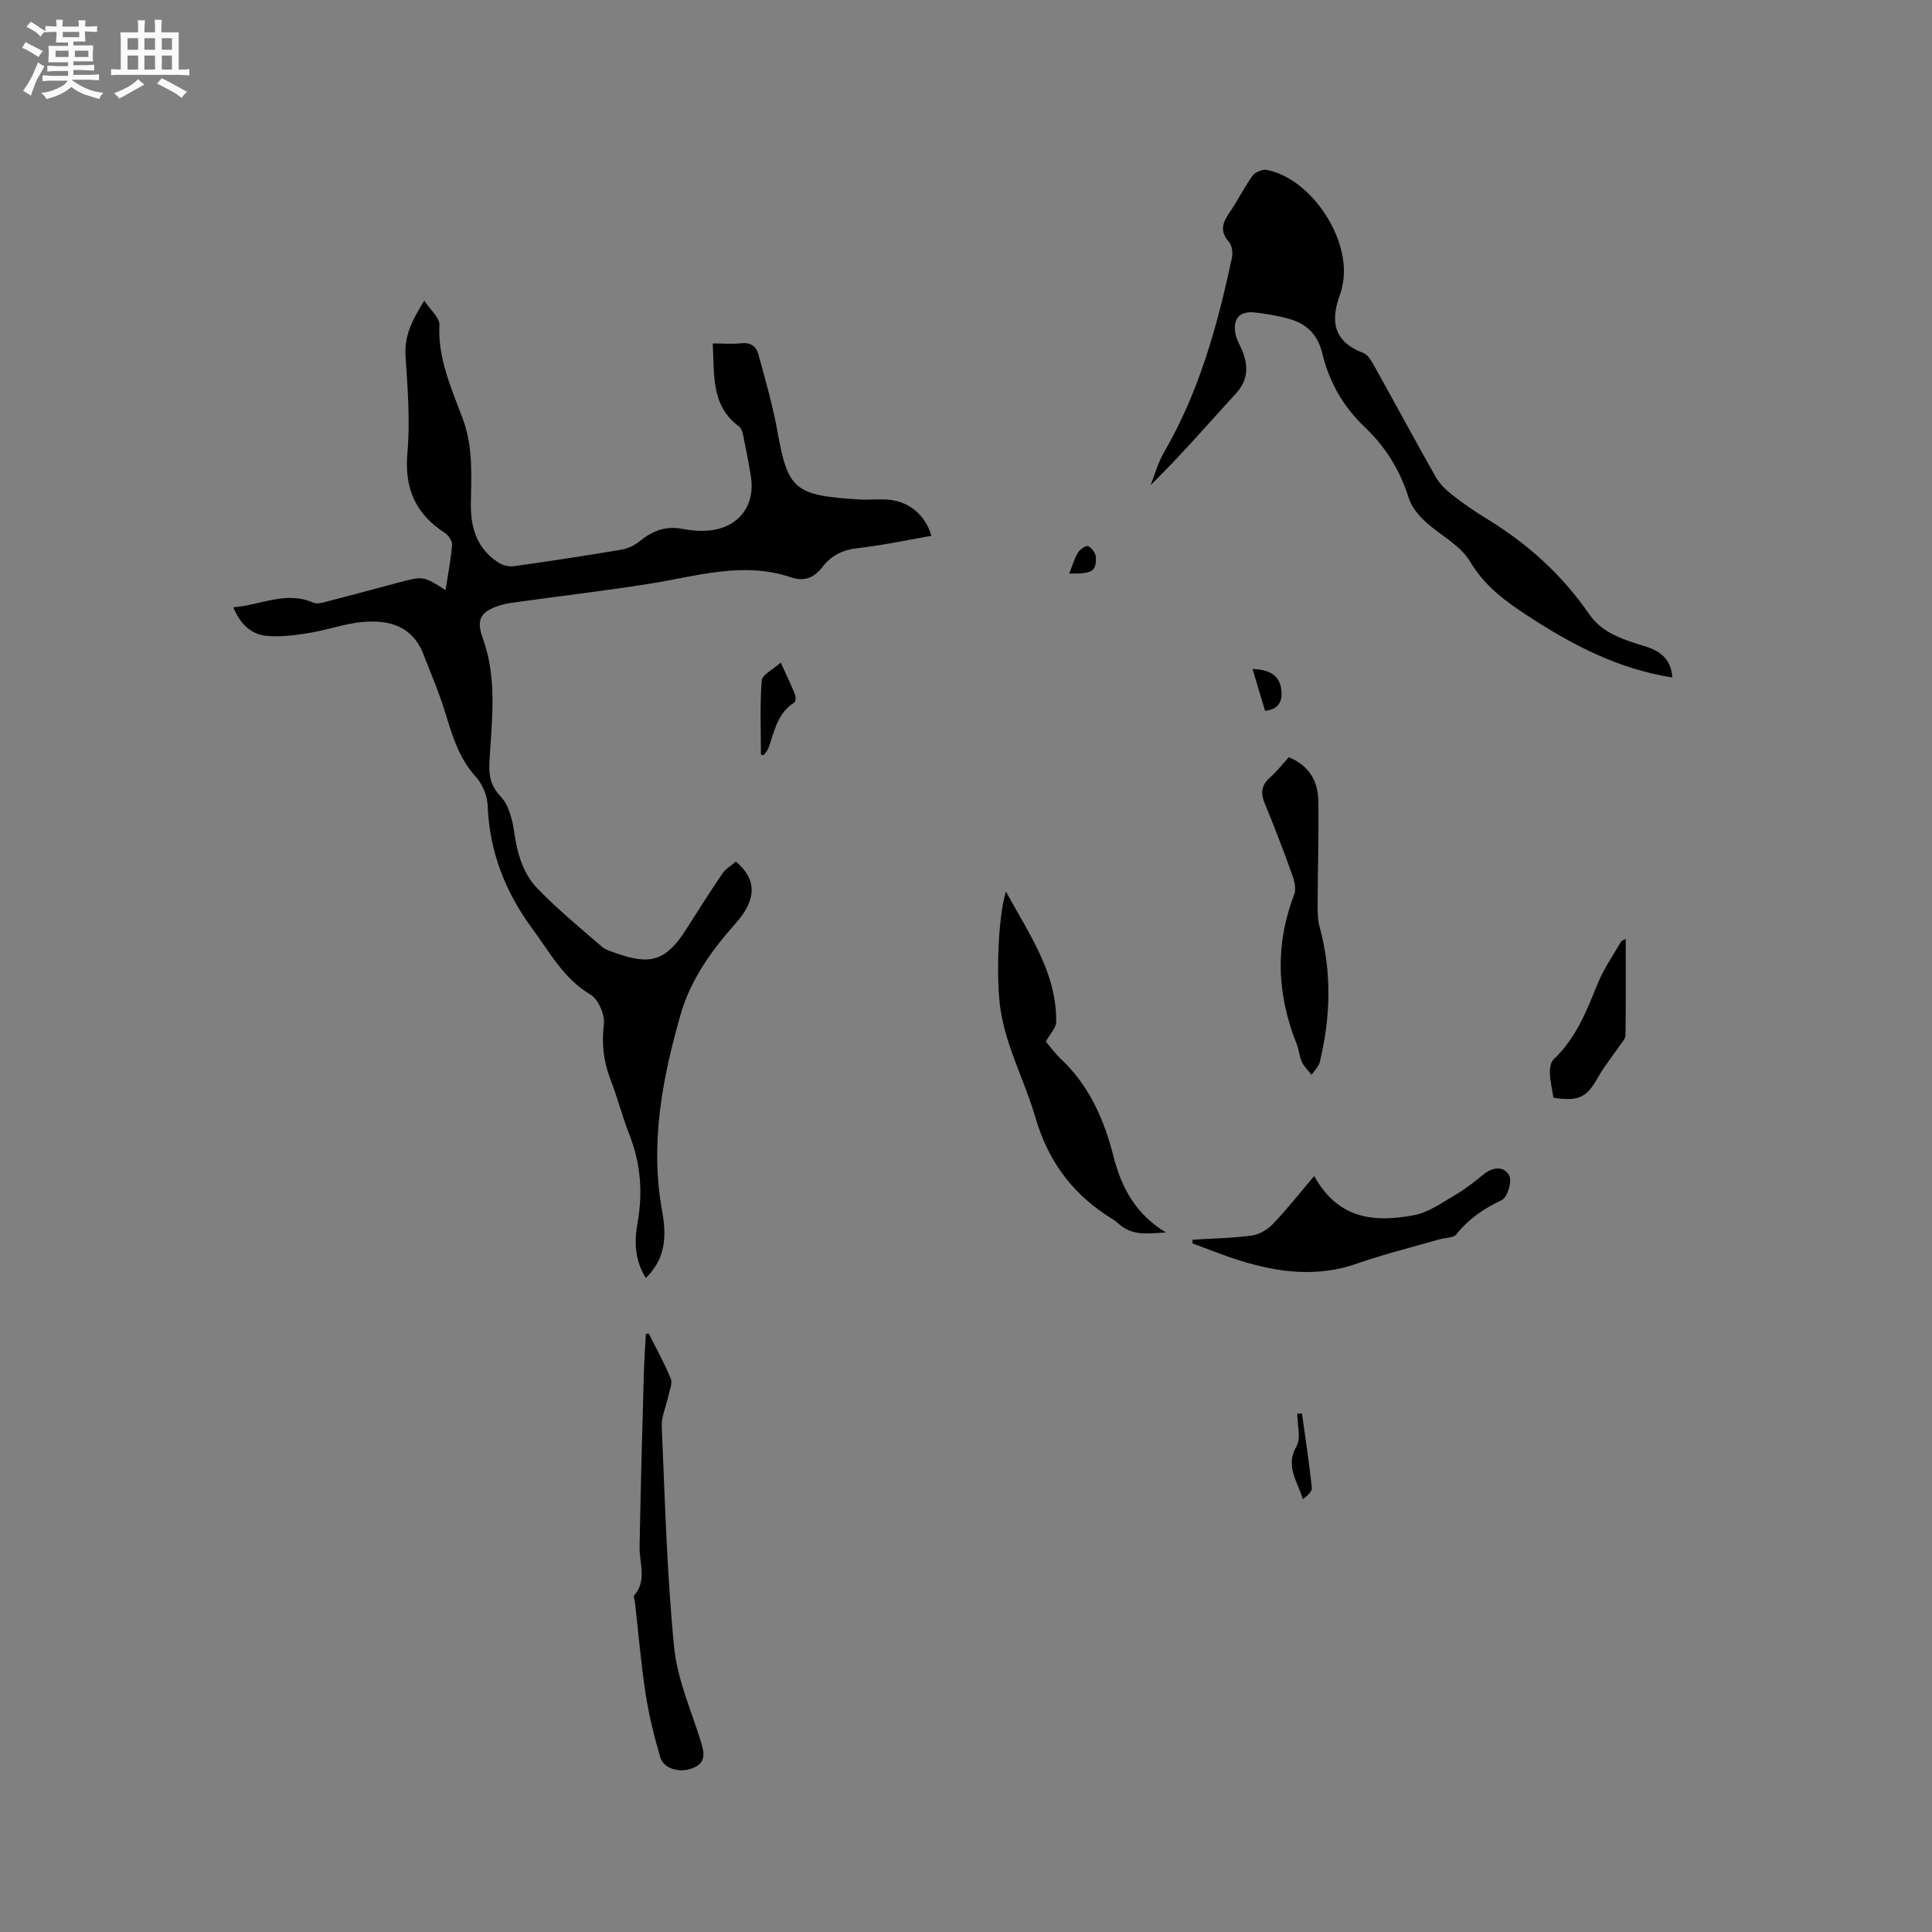 <svg enable-background="new 0 0 400 400" viewBox="0 0 400 400" xmlns="http://www.w3.org/2000/svg"><rect x="0" y="0" width="400" height="400" fill="#808080" stroke="none"/><path d="m6.8 9.5c.6.3 1.3.7 2.1 1.1-.4.4-.7.8-.9 1.2-.7-.4-1.3-.8-1.8-1.1s-1.1-.6-1.6-.8c.2-.4.5-.8.7-1.2.4.2.8.5 1.5.8zm.9 6.9c-.3.6-.5 1.1-.7 1.7s-.4 1.1-.6 1.7c-.6-.4-1.1-.7-1.6-1 .7-1 1.2-1.8 1.5-2.4.3-.5.6-1.1.8-1.7.3-.6.5-1.2.8-1.8.3.3.8.6 1.3.8-.7 1.3-1.2 2.2-1.5 2.7zm.1-11c.4.3 1 .7 1.7 1.1-.5.2-.8.6-1.1 1.1-.5-.6-1-1-1.4-1.2s-.9-.6-1.5-.8c.2-.4.5-.7.9-1.1.5.3.9.6 1.4.9zm10.5 13.1c1 .4 2 .6 3.1.7-.4.4-.7.8-.8 1.3-.9-.2-1.9-.6-3-.9-1-.4-2-.9-2.8-1.6-.5.4-1.1.9-1.9 1.3s-1.9.9-3.3 1.2c-.1-.3-.5-.8-1.1-1.3 1 0 2.1-.3 3.2-.8 1.2-.5 1.9-1 2.3-1.7h-3.2c-.4 0-1 0-2 .1v-1.2c1 0 1.7.1 2 .1h3.3v-1h-2.3c-.2 0-.9 0-2 .1v-1.2c1.2 0 1.9.1 2 .1h2.3v-.8h-4.1c0-.7.1-1.2.1-1.6 0-.5 0-1.1-.1-1.8h4.1v-.7h-2.5c0-.6.1-1.1.1-1.6v-.6h-.5c-.4 0-1 0-1.8.1v-1.3c1.2 0 1.9.1 2.1.1h.2c0-.3 0-.8-.1-1.4h1.4c0 .6-.1 1-.1 1.4h3.4c0-.4 0-.8-.1-1.3h1.5c0 .4-.1.9-.1 1.3.7 0 1.5 0 2.5-.1v1.2c-1 0-1.8-.1-2.5-.1v.6c0 .3 0 .8.1 1.5h-2.5v.8h4.1c0 .7-.1 1.3-.1 1.8s0 1 .1 1.5h-4.1v.8h1.4c.8 0 1.8 0 2.9-.1v1.2c-1 0-1.9-.1-2.8-.1h-1.5v1h3.2c.3 0 1 0 2.1-.1v1.2c-1.1 0-1.8-.1-2.1-.1h-3.4l-.1.1c1.4 1 2.4 1.5 3.4 1.9zm-4.1-6.7v-1.3h-2.7v1.3zm2.2-4.1v-1.1h-3.4v1.1zm1.9 4.1v-1.3h-2.8v1.3z" fill="#fafafb"/><path d="m37 6.7v2.3 5.4c1 0 1.8 0 2.2-.1v1.3c-.6 0-1.5-.1-2.5-.1h-11.9c-.7 0-1.3 0-1.8.1v-1.3c.5 0 1.1.1 2 .1v-5.2c0-1 0-1.8-.1-2.5h3.7c0-1.3 0-2.1-.1-2.5h1.5c0 .4-.1 1.3-.1 2.5h2.2c0-1.2 0-2.1-.1-2.6h1.5c0 .4-.1 1.3-.1 2.6zm-12.3 13.7c-.3-.4-.7-.8-1.1-1.1 1.1-.4 2.1-.9 2.9-1.3.8-.5 1.5-1 2.1-1.6.4.4.9.8 1.3 1.1-2.5 1.4-4.2 2.4-5.2 2.9zm3.9-10.1v-2.4h-2.2v2.4zm0 4.1v-2.9h-2.2v2.9zm3.5-4.1v-2.4h-2.2v2.4zm0 4.1v-2.9h-2.2v2.9zm.4 2.9 1-1.1c.6.3 1.4.7 2.5 1.3s2 1.1 2.7 1.5c-.4.4-.8.8-1.1 1.3-.8-.8-2.5-1.7-5.1-3zm3.1-7v-2.4h-2.1v2.4zm0 4.1v-2.9h-2.1v2.9z" fill="#fafafb"/><g fill="#000001"><path d="m147.57 71.11c2.3 0 4.11.16 5.87-.04 1.95-.22 3.14.62 3.59 2.31 1.39 5.2 2.92 10.38 3.88 15.66 2.22 12.35 3.43 13.5 16.91 14.37 2 .13 4.04-.12 6.04.04 4.35.33 7.73 3.17 8.98 7.49-5.11.88-10.17 1.98-15.29 2.55-3.1.34-5.44 1.53-7.27 3.89-1.73 2.24-3.7 3.1-6.57 2.13-9.95-3.35-19.63-.16-29.4 1.38-8.87 1.39-17.8 2.45-26.7 3.68-1.36.19-2.75.34-4.05.75-3.98 1.25-5.05 2.86-3.63 6.74 3.06 8.39 1.9 16.94 1.41 25.47-.16 2.82.1 5.05 2.31 7.37 1.7 1.79 2.44 4.84 2.82 7.44.62 4.33 1.79 8.47 4.75 11.56 4.15 4.31 8.8 8.13 13.33 12.05.84.73 2.06 1.06 3.16 1.45 7.07 2.52 10.3 1.38 14.33-4.95 2.49-3.91 4.96-7.83 7.57-11.65.68-.99 1.85-1.64 2.75-2.41 4.35 3.62 4.36 7.82-.05 12.78-4.98 5.6-9.32 11.61-11.4 18.88-3.81 13.32-6.38 26.77-3.81 40.75 1.2 6.52 0 10.44-3.38 13.79-2.28-3.58-2.43-7.46-1.74-11.31 1.14-6.33.68-12.4-1.69-18.41-1.47-3.74-2.45-7.67-3.91-11.41-1.46-3.75-1.83-7.41-1.35-11.46.23-1.96-1.18-5.13-2.82-6.11-5.5-3.27-8.28-8.57-11.86-13.42-5.72-7.73-9.02-16.1-9.39-25.75-.08-2.03-1.1-4.41-2.47-5.92-3.43-3.78-4.8-8.33-6.23-13.01-1.29-4.23-3.02-8.33-4.65-12.46-2.25-5.73-7.1-7.02-12.46-6.56-3.76.32-7.42 1.68-11.17 2.28-2.88.47-5.87.86-8.75.6-3.26-.29-5.49-2.46-6.93-5.91 5.67-.44 10.88-3.47 16.59-.96.74.33 1.85.01 2.74-.22 4.92-1.27 9.83-2.6 14.73-3.91 5.28-1.41 5.28-1.42 9.89 1.53.5-3.25 1.1-6.31 1.35-9.4.06-.8-.78-1.99-1.54-2.48-6.05-3.93-8.36-9.21-7.71-16.54.59-6.61.05-13.35-.39-20.01-.27-4.11 1.27-7.36 3.89-11.49 1.28 1.95 3.19 3.52 3.12 5-.35 7.08 2.56 13.26 4.88 19.56 2.14 5.79 1.71 11.7 1.64 17.59-.05 5.05 1.34 9.2 5.64 12.03.88.58 2.18.93 3.2.79 7.45-1.04 14.89-2.17 22.3-3.42 1.36-.23 2.79-.91 3.86-1.79 2.62-2.15 5.38-3.18 8.8-2.52 1.85.36 3.81.51 5.67.32 6-.64 9.43-5.17 8.51-11.09-.44-2.82-1-5.63-1.57-8.43-.14-.7-.36-1.61-.87-1.98-5.87-4.33-5.1-10.67-5.46-17.21z"/><path d="m346.24 140.27c-11.35-1.8-20.79-6.8-29.91-12.75-4.74-3.09-8.95-6.19-11.99-11.29-2.04-3.43-6.32-5.49-9.39-8.38-1.38-1.3-2.74-2.98-3.29-4.75-1.79-5.72-4.78-10.57-9.1-14.67-4.42-4.19-7.38-9.34-8.77-15.19-.96-4.05-3.33-6.27-7.07-7.27-2.24-.6-4.55-1.01-6.86-1.27-3.22-.36-4.68 1.27-4.05 4.48.24 1.21.96 2.33 1.42 3.5 1.25 3.18 1.18 6.02-1.34 8.78-5.79 6.32-11.39 12.82-17.68 18.99.92-2.3 1.58-4.75 2.82-6.87 7.27-12.53 11.07-26.25 14.03-40.26.22-1.02.01-2.53-.63-3.25-1.99-2.23-1.27-4.04.17-6.13 1.68-2.44 2.98-5.14 4.71-7.53.55-.76 2.05-1.41 2.94-1.24 9.31 1.8 17.64 14.51 15.72 23.77-.13.62-.24 1.26-.47 1.85-2.07 5.5-1.57 9.91 4.74 12.27 1.01.38 1.76 1.77 2.36 2.84 4.23 7.58 8.33 15.23 12.61 22.78.8 1.41 2.04 2.66 3.33 3.68 2.24 1.77 4.6 3.42 7.04 4.9 8.53 5.17 15.78 11.65 21.45 19.91 2.74 3.99 7.25 5.31 11.61 6.66 3.19.98 5.35 2.71 5.6 6.44z"/><path d="m216.52 215.64c.99 1.15 1.91 2.47 3.06 3.54 5.94 5.57 9.04 12.65 10.99 20.36 1.65 6.5 4.74 12.01 10.84 15.63-3.39.16-6.77.84-9.66-1.68-.4-.35-.8-.7-1.25-.98-8.15-4.97-13.39-11.73-16.15-21.22-2.16-7.44-6-14.41-7.2-22.25-.95-6.17-.55-19.24 1.12-24.46 4.77 8.81 10.52 16.77 10.4 27.01-.02 1.24-1.28 2.48-2.15 4.05z"/><path d="m246.92 256.67c4.11-.26 8.24-.32 12.3-.87 1.54-.21 3.24-1.25 4.34-2.4 2.86-3 5.44-6.28 8.53-9.92 5.08 9.18 12.71 9.57 20.64 8.12 2.95-.54 5.69-2.52 8.38-4.09 2.1-1.22 4.06-2.72 5.92-4.27 1.98-1.65 4.32-1.91 5.45.14.63 1.14-.39 4.52-1.53 5.07-3.69 1.75-6.85 3.86-9.4 7.08-.63.8-2.36.72-3.57 1.07-5.67 1.64-11.43 3.05-16.99 5-8.24 2.89-16.27 1.89-24.29-.62-3.32-1.03-6.54-2.35-9.81-3.54.01-.25.02-.51.03-.77z"/><path d="m134.31 276.09c1.55 3.1 3.27 6.14 4.56 9.35.41 1.01-.27 2.49-.53 3.74-.43 2.04-1.42 4.1-1.33 6.11.66 15.23 1.06 30.5 2.55 45.66.66 6.72 3.57 13.23 5.6 19.8.7 2.27.97 4.2-1.63 5.28-2.75 1.14-6.13.21-6.84-2.23-1.26-4.32-2.35-8.73-3.03-13.17-.96-6.24-1.48-12.55-2.19-18.83-.06-.51-.38-1.23-.16-1.49 2.69-3.13 1.05-6.66 1.11-10.06.21-11.96.55-23.91.88-35.87.07-2.73.27-5.46.41-8.19.2-.04.4-.07.6-.1z"/><path d="m266.83 156.78c4.19 1.71 6.04 4.92 6.11 8.98.12 7.07-.11 14.14-.14 21.22-.01 1.66-.01 3.4.42 4.98 2.55 9.32 2.27 18.62.03 27.92-.23.96-1.12 1.77-1.7 2.65-.69-.88-1.55-1.68-2.01-2.66-.53-1.13-.58-2.48-1.05-3.65-4.13-10.29-4.55-20.59-.53-31.05.45-1.16.01-2.85-.45-4.14-1.79-4.96-3.68-9.89-5.69-14.77-.88-2.15-.63-3.74 1.13-5.3 1.42-1.24 2.58-2.76 3.88-4.18z"/><path d="m321.63 227.28c-.29-1.83-.69-3.48-.75-5.15-.04-.94.18-2.23.8-2.82 4.54-4.29 6.76-9.84 9.02-15.47 1.24-3.09 3.18-5.9 4.87-8.8.21-.37.81-.52 1.02-.64 0 6.7.04 13.32-.05 19.94-.01.71-.71 1.44-1.17 2.11-1.48 2.18-3.18 4.23-4.46 6.51-2.38 4.24-3.98 5.12-9.28 4.32z"/><path d="m157.54 156.26c0-5.12-.24-10.27.17-15.36.1-1.23 2.35-2.29 3.93-3.72 1.17 2.57 2.12 4.53 2.94 6.55.2.49.19 1.52-.1 1.7-3.51 2.18-4.14 5.93-5.35 9.38-.2.56-.66 1.02-1 1.53-.19-.02-.39-.05-.59-.08z"/><path d="m269.56 292.63c.71 5.12 1.49 10.23 2.04 15.36.09.8-.91 1.71-1.87 2.38-1.1-3.72-3.69-6.82-1.31-10.92.99-1.71.16-4.47.16-6.75.33-.02.65-.05.98-.07z"/><path d="m261.92 147.17c-.85-2.82-1.67-5.57-2.6-8.68 3.29.16 5.51 1.14 5.94 4.13.32 2.2-.23 4.23-3.34 4.55z"/><path d="m221.38 118.75c.66-1.66 1.05-3.11 1.8-4.33.41-.68 1.69-1.55 2.1-1.36.74.36 1.55 1.44 1.6 2.25.15 2.98-.75 3.51-5.5 3.44z"/></g></svg>